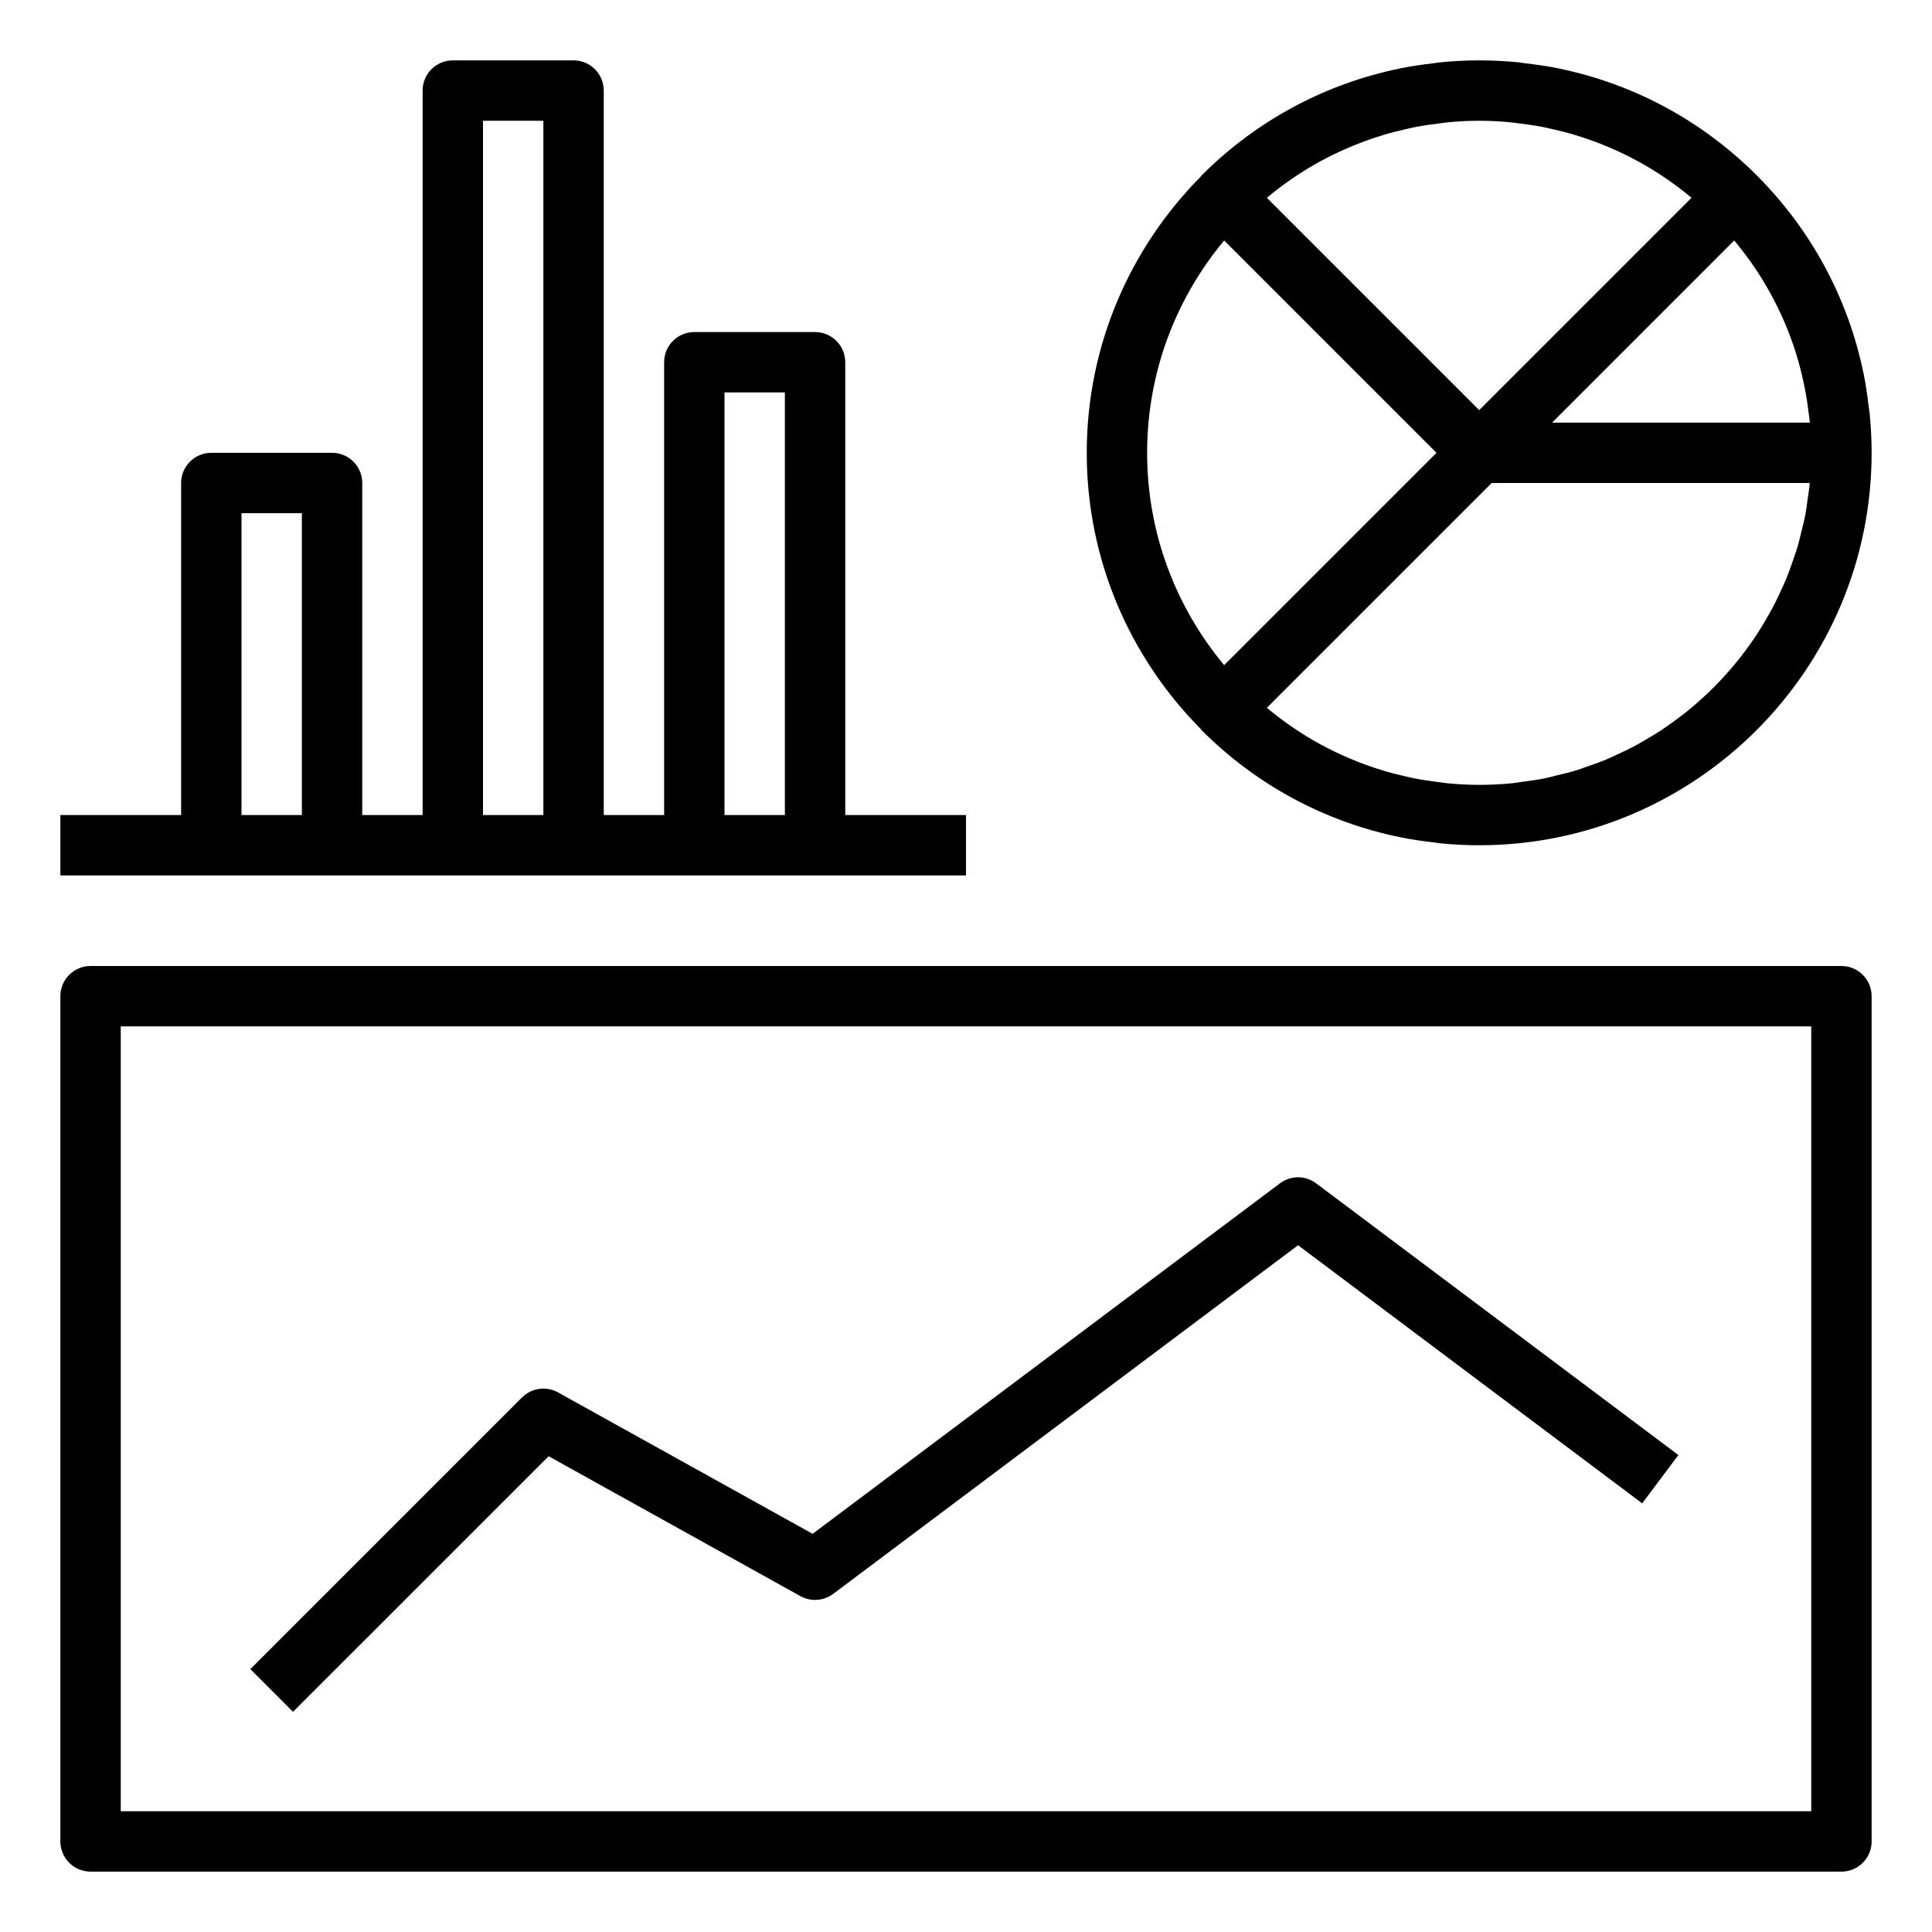 <?xml version="1.0" encoding="UTF-8" standalone="no"?>
<svg
   xmlns:dc="http://purl.org/dc/elements/1.1/"
   xmlns:cc="http://creativecommons.org/ns#"
   xmlns:rdf="http://www.w3.org/1999/02/22-rdf-syntax-ns#"
   xmlns:svg="http://www.w3.org/2000/svg"
   xmlns="http://www.w3.org/2000/svg"
   xmlns:sodipodi="http://sodipodi.sourceforge.net/DTD/sodipodi-0.dtd"
   xmlns:inkscape="http://www.inkscape.org/namespaces/inkscape"
   version="1.1"
   x="0px"
   y="0px"
   viewBox="0 0 64 64"
   style="enable-background:new 0 0 64 64;"
   xml:space="preserve"
   id="svg2"
   inkscape:version="0.91 r13725"
   sodipodi:docname="analysis.svg"><defs
     id="defs14" /><sodipodi:namedview
     pagecolor="#ffffff"
     bordercolor="#666666"
     borderopacity="1"
     objecttolerance="10"
     gridtolerance="10"
     guidetolerance="10"
     inkscape:pageopacity="0"
     inkscape:pageshadow="2"
     inkscape:window-width="640"
     inkscape:window-height="480"
     id="namedview12"
     showgrid="false"
     inkscape:zoom="10.640625"
     inkscape:cx="32"
     inkscape:cy="31.624082"
     inkscape:current-layer="svg2" /><path
     d="M11,29h4h4h4h4h5v-2h-4V12c0-0.553-0.447-1-1-1h-4c-0.553,0-1,0.447-1,1v15h-2V3c0-0.553-0.447-1-1-1h-4  c-0.553,0-1,0.447-1,1v24h-2V16c0-0.553-0.447-1-1-1H7c-0.553,0-1,0.447-1,1v11H2v2h5H11z M24,13h2v14h-2V13z M16,4h2v23h-2V4z   M8,17h2v10H8V17z"
     id="path4" /><path
     d="M61.905,13.491c-0.043-0.372-0.095-0.742-0.169-1.106c-0.002-0.011-0.006-0.021-0.008-0.031  c-0.507-2.463-1.717-4.728-3.536-6.547s-4.084-3.029-6.547-3.536c-0.011-0.002-0.021-0.006-0.031-0.008  c-0.364-0.074-0.734-0.126-1.106-0.169c-0.064-0.007-0.127-0.022-0.191-0.028C49.882,2.023,49.443,2,49,2s-0.882,0.023-1.317,0.067  c-0.065,0.007-0.127,0.021-0.191,0.028c-0.372,0.043-0.742,0.095-1.106,0.169c-0.011,0.002-0.021,0.006-0.031,0.008  c-2.463,0.507-4.728,1.717-6.547,3.536c-0.01,0.01-0.013,0.024-0.023,0.034C37.448,8.194,36,11.43,36,15s1.448,6.806,3.785,9.158  c0.01,0.01,0.013,0.024,0.023,0.034c1.819,1.819,4.084,3.029,6.547,3.536c0.011,0.002,0.021,0.006,0.031,0.008  c0.364,0.074,0.734,0.126,1.106,0.169c0.064,0.007,0.127,0.022,0.191,0.028C48.118,27.977,48.557,28,49,28c7.168,0,13-5.832,13-13  c0-0.443-0.023-0.882-0.067-1.317C61.927,13.618,61.912,13.556,61.905,13.491z M43.745,5.339c0.019-0.01,0.038-0.019,0.056-0.029  c0.28-0.151,0.568-0.289,0.861-0.415c0.05-0.022,0.101-0.042,0.152-0.063c0.262-0.108,0.529-0.206,0.801-0.294  c0.076-0.025,0.152-0.049,0.229-0.072c0.25-0.075,0.504-0.139,0.761-0.196c0.094-0.021,0.187-0.044,0.282-0.062  c0.252-0.049,0.509-0.086,0.766-0.117c0.096-0.012,0.191-0.028,0.287-0.037C48.289,4.02,48.642,4,49,4s0.711,0.02,1.06,0.054  c0.096,0.009,0.191,0.026,0.287,0.037c0.258,0.032,0.514,0.068,0.766,0.117c0.095,0.018,0.188,0.041,0.282,0.062  c0.257,0.057,0.511,0.121,0.761,0.196c0.077,0.023,0.153,0.047,0.229,0.072c0.272,0.088,0.539,0.185,0.801,0.294  c0.051,0.021,0.102,0.041,0.152,0.063c0.294,0.127,0.581,0.265,0.861,0.415c0.019,0.01,0.038,0.019,0.056,0.029  c0.633,0.346,1.228,0.753,1.779,1.213L49,13.586l-7.034-7.034C42.517,6.093,43.111,5.685,43.745,5.339z M57.448,7.966  c0.237,0.285,0.462,0.58,0.671,0.887c0,0,0.001,0.001,0.001,0.001c0.196,0.289,0.377,0.589,0.545,0.897  c0.003,0.005,0.006,0.011,0.009,0.016c0.335,0.617,0.613,1.27,0.826,1.951c0.005,0.018,0.01,0.036,0.015,0.053  c0.091,0.295,0.166,0.597,0.232,0.902c0.016,0.075,0.031,0.149,0.046,0.224c0.053,0.274,0.095,0.552,0.128,0.833  c0.007,0.065,0.018,0.13,0.025,0.195c0.002,0.025,0.002,0.05,0.004,0.075h-8.535L57.448,7.966z M40.552,7.966L47.586,15  l-7.034,7.034C38.961,20.125,38,17.673,38,15S38.961,9.875,40.552,7.966z M47.94,25.946c-0.097-0.009-0.192-0.026-0.288-0.038  c-0.257-0.032-0.513-0.068-0.765-0.117c-0.095-0.018-0.189-0.041-0.283-0.062c-0.257-0.057-0.511-0.121-0.76-0.196  c-0.077-0.023-0.153-0.047-0.229-0.072c-0.272-0.088-0.539-0.185-0.801-0.294c-0.051-0.021-0.102-0.041-0.152-0.063  c-0.293-0.126-0.581-0.264-0.86-0.415c-0.019-0.01-0.039-0.02-0.058-0.03c-0.633-0.346-1.228-0.753-1.778-1.212L49.414,16h10.535  c-0.002,0.021-0.001,0.044-0.003,0.065c-0.014,0.141-0.039,0.277-0.058,0.416c-0.029,0.217-0.057,0.435-0.099,0.648  c-0.029,0.146-0.068,0.289-0.103,0.433c-0.048,0.2-0.095,0.4-0.154,0.596c-0.044,0.146-0.097,0.289-0.146,0.432  c-0.065,0.187-0.129,0.374-0.204,0.556c-0.058,0.143-0.124,0.282-0.188,0.422c-0.081,0.176-0.162,0.35-0.251,0.521  c-0.072,0.137-0.15,0.271-0.227,0.405c-0.095,0.164-0.193,0.328-0.296,0.487c-0.085,0.13-0.174,0.258-0.264,0.384  c-0.109,0.154-0.222,0.305-0.339,0.453c-0.097,0.122-0.196,0.241-0.298,0.359c-0.123,0.142-0.249,0.281-0.379,0.417  c-0.107,0.112-0.217,0.223-0.329,0.331c-0.136,0.13-0.275,0.256-0.417,0.379c-0.117,0.102-0.235,0.202-0.357,0.299  c-0.148,0.118-0.3,0.229-0.453,0.339c-0.126,0.09-0.252,0.181-0.382,0.266c-0.159,0.104-0.324,0.201-0.489,0.297  c-0.133,0.078-0.265,0.156-0.402,0.229c-0.171,0.09-0.348,0.172-0.525,0.253c-0.138,0.064-0.275,0.13-0.417,0.189  c-0.185,0.076-0.375,0.141-0.564,0.207c-0.141,0.049-0.28,0.103-0.423,0.146c-0.201,0.061-0.408,0.109-0.615,0.158  c-0.138,0.033-0.273,0.072-0.413,0.1c-0.232,0.046-0.469,0.077-0.706,0.108c-0.12,0.016-0.236,0.04-0.357,0.052  C49.733,25.98,49.369,26,49,26C48.642,26,48.289,25.98,47.94,25.946z"
     id="path6" /><path
     d="M18.174,48.24l8.341,4.634c0.343,0.19,0.769,0.162,1.085-0.074L43,41.25l11.4,8.55l1.199-1.6l-12-9  c-0.355-0.268-0.844-0.268-1.199,0l-15.481,11.61l-8.434-4.685c-0.39-0.217-0.877-0.148-1.192,0.167l-9,9l1.414,1.414L18.174,48.24z  "
     id="path8" /><path
     d="M61,32H3c-0.553,0-1,0.447-1,1v28c0,0.553,0.447,1,1,1h58c0.553,0,1-0.447,1-1V33C62,32.447,61.553,32,61,32z M60,60H4V34  h56V60z"
     id="path10" /></svg>